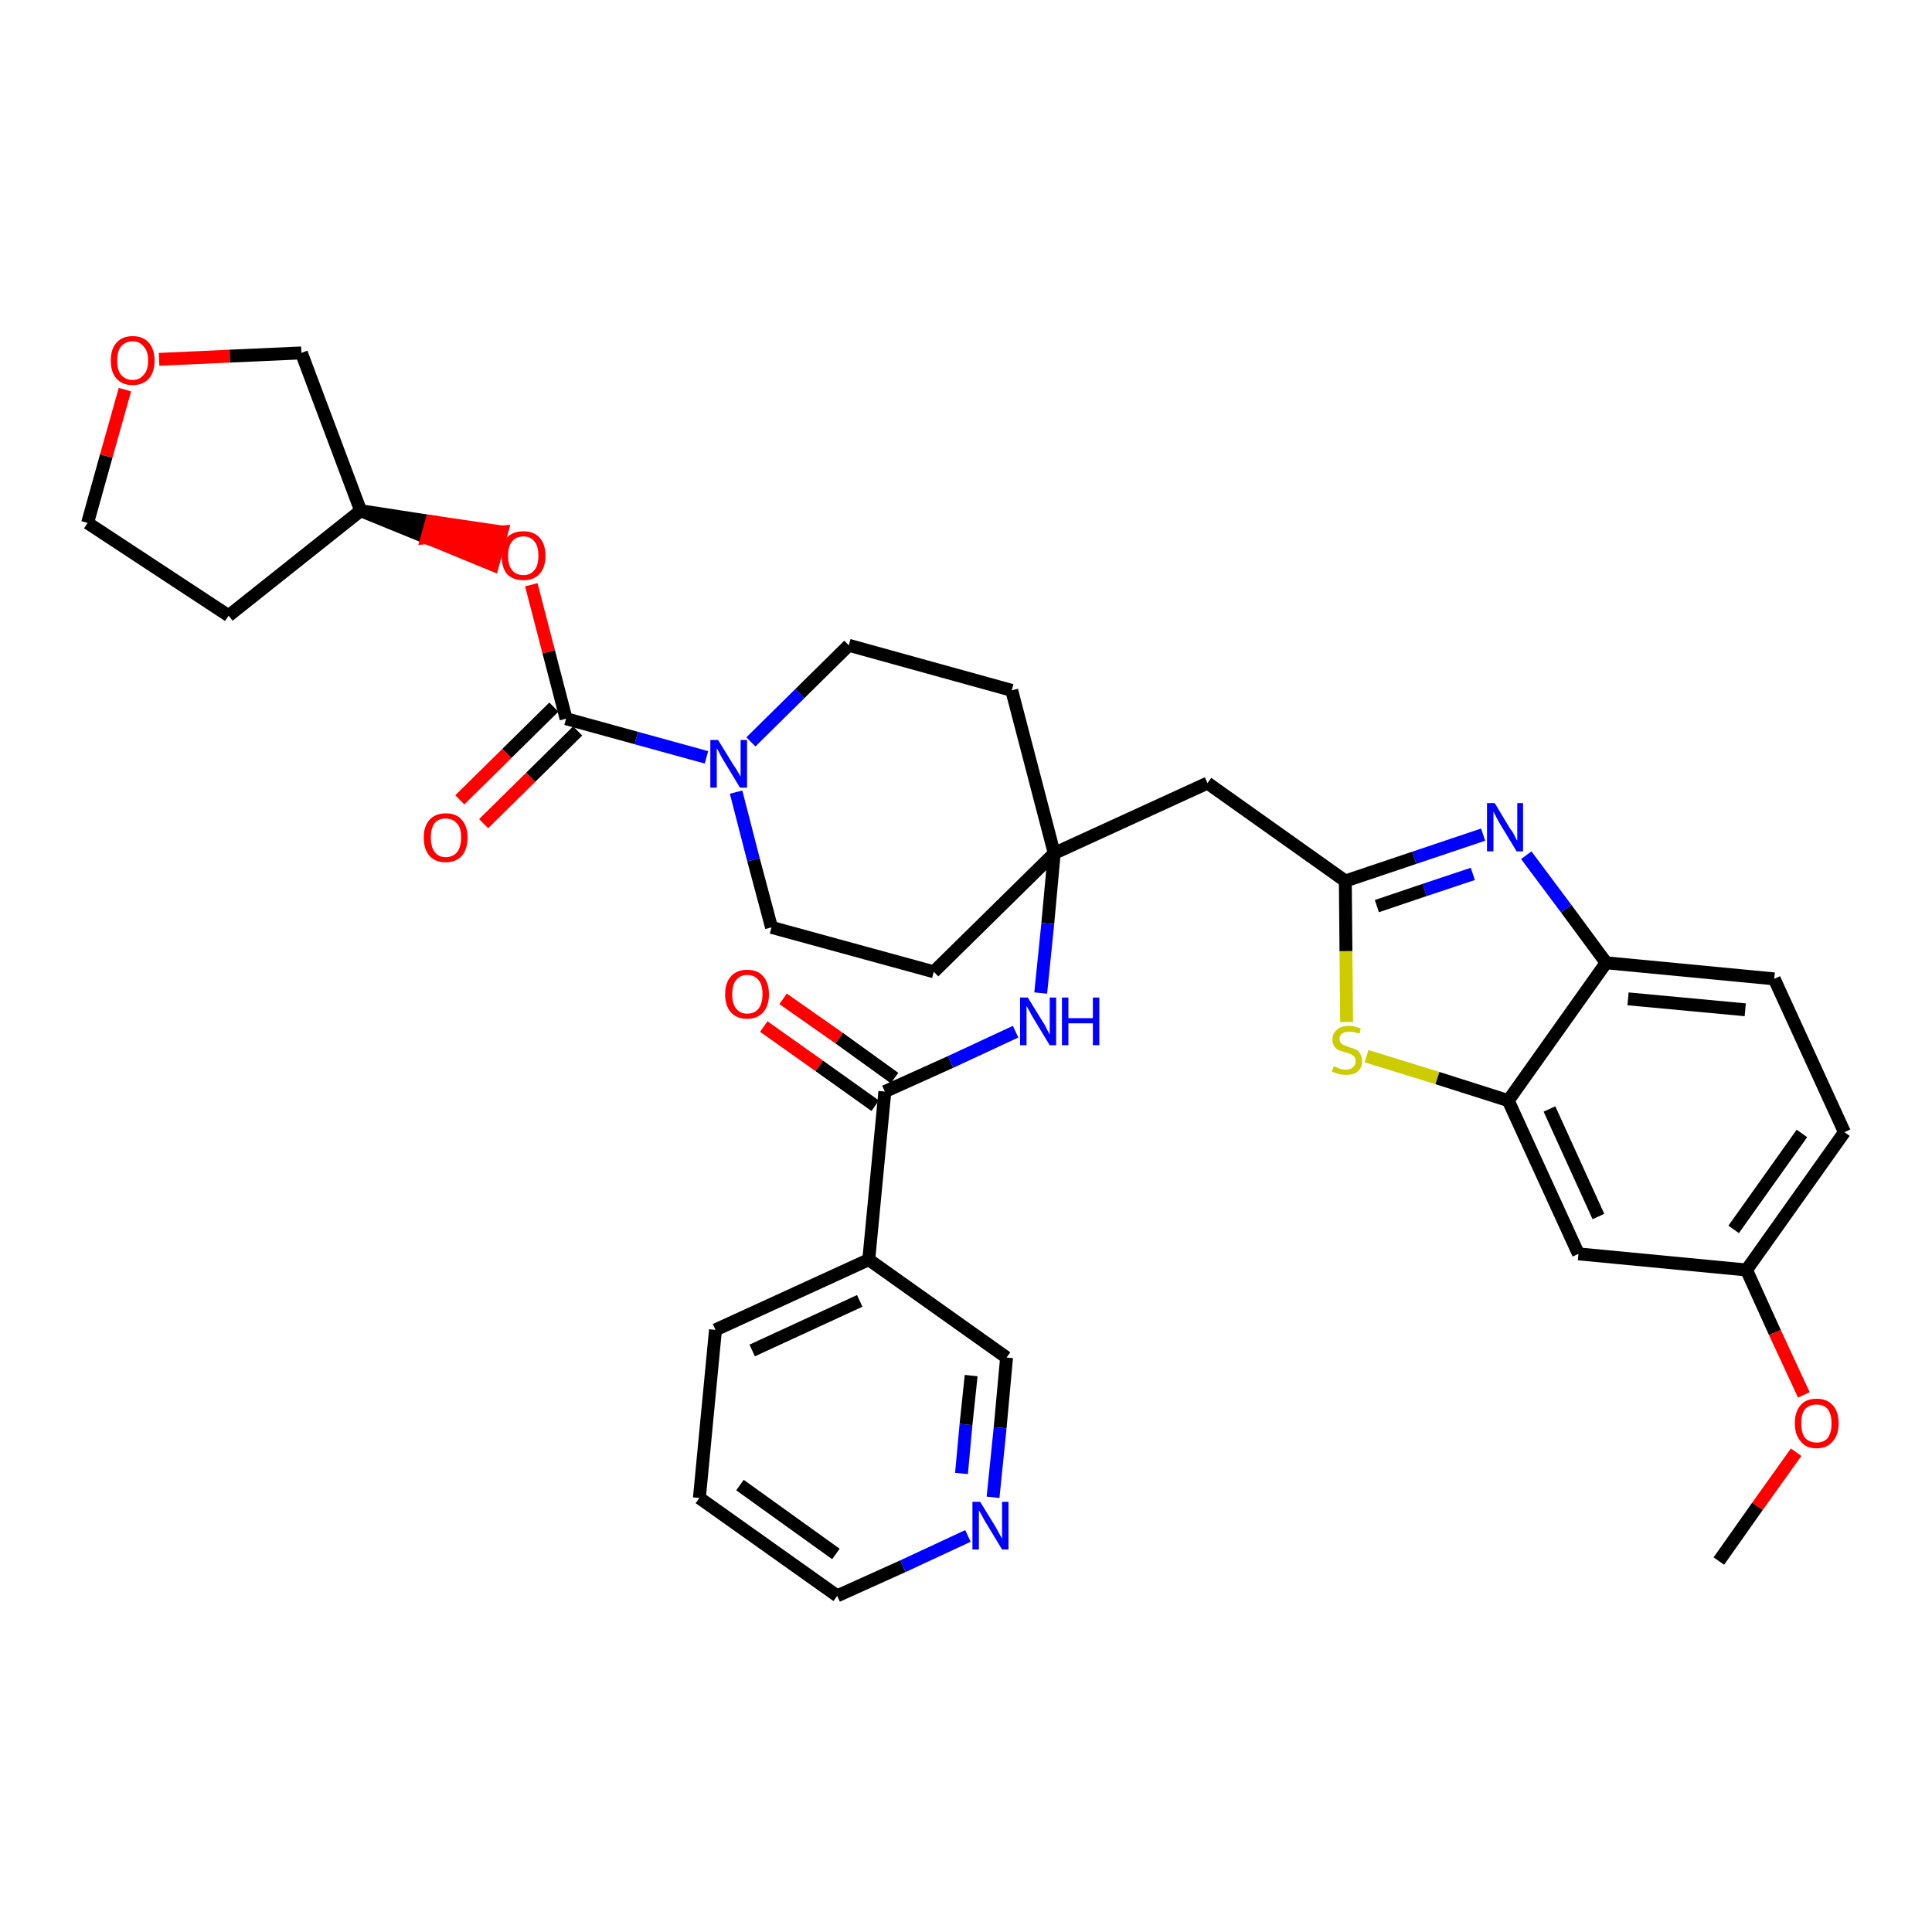 <?xml version='1.0' encoding='iso-8859-1'?>
<svg version='1.1' baseProfile='full'
              xmlns='http://www.w3.org/2000/svg'
                      xmlns:rdkit='http://www.rdkit.org/xml'
                      xmlns:xlink='http://www.w3.org/1999/xlink'
                  xml:space='preserve'
width='300px' height='300px' viewBox='0 0 300 300'>
<!-- END OF HEADER -->
<path class='bond-0 atom-0 atom-1' d='M 266.9,242.4 L 272.9,233.9' style='fill:none;fill-rule:evenodd;stroke:#000000;stroke-width:2.0px;stroke-linecap:butt;stroke-linejoin:miter;stroke-opacity:1' />
<path class='bond-0 atom-0 atom-1' d='M 272.9,233.9 L 278.9,225.5' style='fill:none;fill-rule:evenodd;stroke:#FF0000;stroke-width:2.0px;stroke-linecap:butt;stroke-linejoin:miter;stroke-opacity:1' />
<path class='bond-1 atom-1 atom-2' d='M 280.1,216.6 L 275.6,206.9' style='fill:none;fill-rule:evenodd;stroke:#FF0000;stroke-width:2.0px;stroke-linecap:butt;stroke-linejoin:miter;stroke-opacity:1' />
<path class='bond-1 atom-1 atom-2' d='M 275.6,206.9 L 271.2,197.2' style='fill:none;fill-rule:evenodd;stroke:#000000;stroke-width:2.0px;stroke-linecap:butt;stroke-linejoin:miter;stroke-opacity:1' />
<path class='bond-2 atom-2 atom-3' d='M 271.2,197.2 L 286.4,175.8' style='fill:none;fill-rule:evenodd;stroke:#000000;stroke-width:2.0px;stroke-linecap:butt;stroke-linejoin:miter;stroke-opacity:1' />
<path class='bond-2 atom-2 atom-3' d='M 269.2,190.9 L 279.8,176.0' style='fill:none;fill-rule:evenodd;stroke:#000000;stroke-width:2.0px;stroke-linecap:butt;stroke-linejoin:miter;stroke-opacity:1' />
<path class='bond-34 atom-34 atom-2' d='M 245.1,194.7 L 271.2,197.2' style='fill:none;fill-rule:evenodd;stroke:#000000;stroke-width:2.0px;stroke-linecap:butt;stroke-linejoin:miter;stroke-opacity:1' />
<path class='bond-3 atom-3 atom-4' d='M 286.4,175.8 L 275.5,152.0' style='fill:none;fill-rule:evenodd;stroke:#000000;stroke-width:2.0px;stroke-linecap:butt;stroke-linejoin:miter;stroke-opacity:1' />
<path class='bond-4 atom-4 atom-5' d='M 275.5,152.0 L 249.4,149.5' style='fill:none;fill-rule:evenodd;stroke:#000000;stroke-width:2.0px;stroke-linecap:butt;stroke-linejoin:miter;stroke-opacity:1' />
<path class='bond-4 atom-4 atom-5' d='M 271.0,156.8 L 252.8,155.1' style='fill:none;fill-rule:evenodd;stroke:#000000;stroke-width:2.0px;stroke-linecap:butt;stroke-linejoin:miter;stroke-opacity:1' />
<path class='bond-5 atom-5 atom-6' d='M 249.4,149.5 L 243.2,141.1' style='fill:none;fill-rule:evenodd;stroke:#000000;stroke-width:2.0px;stroke-linecap:butt;stroke-linejoin:miter;stroke-opacity:1' />
<path class='bond-5 atom-5 atom-6' d='M 243.2,141.1 L 237.0,132.8' style='fill:none;fill-rule:evenodd;stroke:#0000FF;stroke-width:2.0px;stroke-linecap:butt;stroke-linejoin:miter;stroke-opacity:1' />
<path class='bond-35 atom-33 atom-5' d='M 234.2,170.9 L 249.4,149.5' style='fill:none;fill-rule:evenodd;stroke:#000000;stroke-width:2.0px;stroke-linecap:butt;stroke-linejoin:miter;stroke-opacity:1' />
<path class='bond-6 atom-6 atom-7' d='M 230.3,129.6 L 219.6,133.2' style='fill:none;fill-rule:evenodd;stroke:#0000FF;stroke-width:2.0px;stroke-linecap:butt;stroke-linejoin:miter;stroke-opacity:1' />
<path class='bond-6 atom-6 atom-7' d='M 219.6,133.2 L 208.9,136.8' style='fill:none;fill-rule:evenodd;stroke:#000000;stroke-width:2.0px;stroke-linecap:butt;stroke-linejoin:miter;stroke-opacity:1' />
<path class='bond-6 atom-6 atom-7' d='M 228.7,135.7 L 221.2,138.2' style='fill:none;fill-rule:evenodd;stroke:#0000FF;stroke-width:2.0px;stroke-linecap:butt;stroke-linejoin:miter;stroke-opacity:1' />
<path class='bond-6 atom-6 atom-7' d='M 221.2,138.2 L 213.8,140.7' style='fill:none;fill-rule:evenodd;stroke:#000000;stroke-width:2.0px;stroke-linecap:butt;stroke-linejoin:miter;stroke-opacity:1' />
<path class='bond-7 atom-7 atom-8' d='M 208.9,136.8 L 187.5,121.6' style='fill:none;fill-rule:evenodd;stroke:#000000;stroke-width:2.0px;stroke-linecap:butt;stroke-linejoin:miter;stroke-opacity:1' />
<path class='bond-31 atom-7 atom-32' d='M 208.9,136.8 L 209.0,147.7' style='fill:none;fill-rule:evenodd;stroke:#000000;stroke-width:2.0px;stroke-linecap:butt;stroke-linejoin:miter;stroke-opacity:1' />
<path class='bond-31 atom-7 atom-32' d='M 209.0,147.7 L 209.1,158.7' style='fill:none;fill-rule:evenodd;stroke:#CCCC00;stroke-width:2.0px;stroke-linecap:butt;stroke-linejoin:miter;stroke-opacity:1' />
<path class='bond-8 atom-8 atom-9' d='M 187.5,121.6 L 163.7,132.5' style='fill:none;fill-rule:evenodd;stroke:#000000;stroke-width:2.0px;stroke-linecap:butt;stroke-linejoin:miter;stroke-opacity:1' />
<path class='bond-9 atom-9 atom-10' d='M 163.7,132.5 L 162.7,143.4' style='fill:none;fill-rule:evenodd;stroke:#000000;stroke-width:2.0px;stroke-linecap:butt;stroke-linejoin:miter;stroke-opacity:1' />
<path class='bond-9 atom-9 atom-10' d='M 162.7,143.4 L 161.6,154.2' style='fill:none;fill-rule:evenodd;stroke:#0000FF;stroke-width:2.0px;stroke-linecap:butt;stroke-linejoin:miter;stroke-opacity:1' />
<path class='bond-18 atom-9 atom-19' d='M 163.7,132.5 L 157.1,107.2' style='fill:none;fill-rule:evenodd;stroke:#000000;stroke-width:2.0px;stroke-linecap:butt;stroke-linejoin:miter;stroke-opacity:1' />
<path class='bond-36 atom-31 atom-9' d='M 145.0,150.9 L 163.7,132.5' style='fill:none;fill-rule:evenodd;stroke:#000000;stroke-width:2.0px;stroke-linecap:butt;stroke-linejoin:miter;stroke-opacity:1' />
<path class='bond-10 atom-10 atom-11' d='M 157.7,160.2 L 147.6,164.9' style='fill:none;fill-rule:evenodd;stroke:#0000FF;stroke-width:2.0px;stroke-linecap:butt;stroke-linejoin:miter;stroke-opacity:1' />
<path class='bond-10 atom-10 atom-11' d='M 147.6,164.9 L 137.4,169.5' style='fill:none;fill-rule:evenodd;stroke:#000000;stroke-width:2.0px;stroke-linecap:butt;stroke-linejoin:miter;stroke-opacity:1' />
<path class='bond-11 atom-11 atom-12' d='M 138.9,167.4 L 130.3,161.2' style='fill:none;fill-rule:evenodd;stroke:#000000;stroke-width:2.0px;stroke-linecap:butt;stroke-linejoin:miter;stroke-opacity:1' />
<path class='bond-11 atom-11 atom-12' d='M 130.3,161.2 L 121.6,155.1' style='fill:none;fill-rule:evenodd;stroke:#FF0000;stroke-width:2.0px;stroke-linecap:butt;stroke-linejoin:miter;stroke-opacity:1' />
<path class='bond-11 atom-11 atom-12' d='M 135.9,171.7 L 127.2,165.5' style='fill:none;fill-rule:evenodd;stroke:#000000;stroke-width:2.0px;stroke-linecap:butt;stroke-linejoin:miter;stroke-opacity:1' />
<path class='bond-11 atom-11 atom-12' d='M 127.2,165.5 L 118.6,159.4' style='fill:none;fill-rule:evenodd;stroke:#FF0000;stroke-width:2.0px;stroke-linecap:butt;stroke-linejoin:miter;stroke-opacity:1' />
<path class='bond-12 atom-11 atom-13' d='M 137.4,169.5 L 134.9,195.6' style='fill:none;fill-rule:evenodd;stroke:#000000;stroke-width:2.0px;stroke-linecap:butt;stroke-linejoin:miter;stroke-opacity:1' />
<path class='bond-13 atom-13 atom-14' d='M 134.9,195.6 L 111.1,206.5' style='fill:none;fill-rule:evenodd;stroke:#000000;stroke-width:2.0px;stroke-linecap:butt;stroke-linejoin:miter;stroke-opacity:1' />
<path class='bond-13 atom-13 atom-14' d='M 133.5,202.0 L 116.8,209.7' style='fill:none;fill-rule:evenodd;stroke:#000000;stroke-width:2.0px;stroke-linecap:butt;stroke-linejoin:miter;stroke-opacity:1' />
<path class='bond-37 atom-18 atom-13' d='M 156.3,210.8 L 134.9,195.6' style='fill:none;fill-rule:evenodd;stroke:#000000;stroke-width:2.0px;stroke-linecap:butt;stroke-linejoin:miter;stroke-opacity:1' />
<path class='bond-14 atom-14 atom-15' d='M 111.1,206.5 L 108.6,232.6' style='fill:none;fill-rule:evenodd;stroke:#000000;stroke-width:2.0px;stroke-linecap:butt;stroke-linejoin:miter;stroke-opacity:1' />
<path class='bond-15 atom-15 atom-16' d='M 108.6,232.6 L 130.0,247.8' style='fill:none;fill-rule:evenodd;stroke:#000000;stroke-width:2.0px;stroke-linecap:butt;stroke-linejoin:miter;stroke-opacity:1' />
<path class='bond-15 atom-15 atom-16' d='M 114.9,230.6 L 129.8,241.3' style='fill:none;fill-rule:evenodd;stroke:#000000;stroke-width:2.0px;stroke-linecap:butt;stroke-linejoin:miter;stroke-opacity:1' />
<path class='bond-16 atom-16 atom-17' d='M 130.0,247.8 L 140.2,243.2' style='fill:none;fill-rule:evenodd;stroke:#000000;stroke-width:2.0px;stroke-linecap:butt;stroke-linejoin:miter;stroke-opacity:1' />
<path class='bond-16 atom-16 atom-17' d='M 140.2,243.2 L 150.3,238.5' style='fill:none;fill-rule:evenodd;stroke:#0000FF;stroke-width:2.0px;stroke-linecap:butt;stroke-linejoin:miter;stroke-opacity:1' />
<path class='bond-17 atom-17 atom-18' d='M 154.2,232.5 L 155.3,221.7' style='fill:none;fill-rule:evenodd;stroke:#0000FF;stroke-width:2.0px;stroke-linecap:butt;stroke-linejoin:miter;stroke-opacity:1' />
<path class='bond-17 atom-17 atom-18' d='M 155.3,221.7 L 156.3,210.8' style='fill:none;fill-rule:evenodd;stroke:#000000;stroke-width:2.0px;stroke-linecap:butt;stroke-linejoin:miter;stroke-opacity:1' />
<path class='bond-17 atom-17 atom-18' d='M 149.3,228.8 L 150.0,221.2' style='fill:none;fill-rule:evenodd;stroke:#0000FF;stroke-width:2.0px;stroke-linecap:butt;stroke-linejoin:miter;stroke-opacity:1' />
<path class='bond-17 atom-17 atom-18' d='M 150.0,221.2 L 150.8,213.6' style='fill:none;fill-rule:evenodd;stroke:#000000;stroke-width:2.0px;stroke-linecap:butt;stroke-linejoin:miter;stroke-opacity:1' />
<path class='bond-19 atom-19 atom-20' d='M 157.1,107.2 L 131.8,100.2' style='fill:none;fill-rule:evenodd;stroke:#000000;stroke-width:2.0px;stroke-linecap:butt;stroke-linejoin:miter;stroke-opacity:1' />
<path class='bond-20 atom-20 atom-21' d='M 131.8,100.2 L 124.2,107.7' style='fill:none;fill-rule:evenodd;stroke:#000000;stroke-width:2.0px;stroke-linecap:butt;stroke-linejoin:miter;stroke-opacity:1' />
<path class='bond-20 atom-20 atom-21' d='M 124.2,107.7 L 116.6,115.2' style='fill:none;fill-rule:evenodd;stroke:#0000FF;stroke-width:2.0px;stroke-linecap:butt;stroke-linejoin:miter;stroke-opacity:1' />
<path class='bond-21 atom-21 atom-22' d='M 109.7,117.6 L 98.8,114.6' style='fill:none;fill-rule:evenodd;stroke:#0000FF;stroke-width:2.0px;stroke-linecap:butt;stroke-linejoin:miter;stroke-opacity:1' />
<path class='bond-21 atom-21 atom-22' d='M 98.8,114.6 L 87.9,111.6' style='fill:none;fill-rule:evenodd;stroke:#000000;stroke-width:2.0px;stroke-linecap:butt;stroke-linejoin:miter;stroke-opacity:1' />
<path class='bond-29 atom-21 atom-30' d='M 114.3,123.0 L 117.0,133.5' style='fill:none;fill-rule:evenodd;stroke:#0000FF;stroke-width:2.0px;stroke-linecap:butt;stroke-linejoin:miter;stroke-opacity:1' />
<path class='bond-29 atom-21 atom-30' d='M 117.0,133.5 L 119.8,144.0' style='fill:none;fill-rule:evenodd;stroke:#000000;stroke-width:2.0px;stroke-linecap:butt;stroke-linejoin:miter;stroke-opacity:1' />
<path class='bond-22 atom-22 atom-23' d='M 86.0,109.8 L 78.7,117.0' style='fill:none;fill-rule:evenodd;stroke:#000000;stroke-width:2.0px;stroke-linecap:butt;stroke-linejoin:miter;stroke-opacity:1' />
<path class='bond-22 atom-22 atom-23' d='M 78.7,117.0 L 71.4,124.2' style='fill:none;fill-rule:evenodd;stroke:#FF0000;stroke-width:2.0px;stroke-linecap:butt;stroke-linejoin:miter;stroke-opacity:1' />
<path class='bond-22 atom-22 atom-23' d='M 89.7,113.5 L 82.4,120.7' style='fill:none;fill-rule:evenodd;stroke:#000000;stroke-width:2.0px;stroke-linecap:butt;stroke-linejoin:miter;stroke-opacity:1' />
<path class='bond-22 atom-22 atom-23' d='M 82.4,120.7 L 75.1,127.9' style='fill:none;fill-rule:evenodd;stroke:#FF0000;stroke-width:2.0px;stroke-linecap:butt;stroke-linejoin:miter;stroke-opacity:1' />
<path class='bond-23 atom-22 atom-24' d='M 87.9,111.6 L 85.2,101.2' style='fill:none;fill-rule:evenodd;stroke:#000000;stroke-width:2.0px;stroke-linecap:butt;stroke-linejoin:miter;stroke-opacity:1' />
<path class='bond-23 atom-22 atom-24' d='M 85.2,101.2 L 82.5,90.8' style='fill:none;fill-rule:evenodd;stroke:#FF0000;stroke-width:2.0px;stroke-linecap:butt;stroke-linejoin:miter;stroke-opacity:1' />
<path class='bond-24 atom-25 atom-24' d='M 56.0,79.3 L 66.3,83.5 L 67.0,81.0 Z' style='fill:#000000;fill-rule:evenodd;fill-opacity:1;stroke:#000000;stroke-width:2.0px;stroke-linecap:butt;stroke-linejoin:miter;stroke-opacity:1;' />
<path class='bond-24 atom-25 atom-24' d='M 66.3,83.5 L 77.9,82.6 L 76.5,87.7 Z' style='fill:#FF0000;fill-rule:evenodd;fill-opacity:1;stroke:#FF0000;stroke-width:2.0px;stroke-linecap:butt;stroke-linejoin:miter;stroke-opacity:1;' />
<path class='bond-24 atom-25 atom-24' d='M 66.3,83.5 L 67.0,81.0 L 77.9,82.6 Z' style='fill:#FF0000;fill-rule:evenodd;fill-opacity:1;stroke:#FF0000;stroke-width:2.0px;stroke-linecap:butt;stroke-linejoin:miter;stroke-opacity:1;' />
<path class='bond-25 atom-25 atom-26' d='M 56.0,79.3 L 35.5,95.6' style='fill:none;fill-rule:evenodd;stroke:#000000;stroke-width:2.0px;stroke-linecap:butt;stroke-linejoin:miter;stroke-opacity:1' />
<path class='bond-38 atom-29 atom-25' d='M 46.8,54.8 L 56.0,79.3' style='fill:none;fill-rule:evenodd;stroke:#000000;stroke-width:2.0px;stroke-linecap:butt;stroke-linejoin:miter;stroke-opacity:1' />
<path class='bond-26 atom-26 atom-27' d='M 35.5,95.6 L 13.6,81.2' style='fill:none;fill-rule:evenodd;stroke:#000000;stroke-width:2.0px;stroke-linecap:butt;stroke-linejoin:miter;stroke-opacity:1' />
<path class='bond-27 atom-27 atom-28' d='M 13.6,81.2 L 16.5,70.8' style='fill:none;fill-rule:evenodd;stroke:#000000;stroke-width:2.0px;stroke-linecap:butt;stroke-linejoin:miter;stroke-opacity:1' />
<path class='bond-27 atom-27 atom-28' d='M 16.5,70.8 L 19.4,60.5' style='fill:none;fill-rule:evenodd;stroke:#FF0000;stroke-width:2.0px;stroke-linecap:butt;stroke-linejoin:miter;stroke-opacity:1' />
<path class='bond-28 atom-28 atom-29' d='M 24.7,55.8 L 35.7,55.3' style='fill:none;fill-rule:evenodd;stroke:#FF0000;stroke-width:2.0px;stroke-linecap:butt;stroke-linejoin:miter;stroke-opacity:1' />
<path class='bond-28 atom-28 atom-29' d='M 35.7,55.3 L 46.8,54.8' style='fill:none;fill-rule:evenodd;stroke:#000000;stroke-width:2.0px;stroke-linecap:butt;stroke-linejoin:miter;stroke-opacity:1' />
<path class='bond-30 atom-30 atom-31' d='M 119.8,144.0 L 145.0,150.9' style='fill:none;fill-rule:evenodd;stroke:#000000;stroke-width:2.0px;stroke-linecap:butt;stroke-linejoin:miter;stroke-opacity:1' />
<path class='bond-32 atom-32 atom-33' d='M 212.2,164.0 L 223.2,167.4' style='fill:none;fill-rule:evenodd;stroke:#CCCC00;stroke-width:2.0px;stroke-linecap:butt;stroke-linejoin:miter;stroke-opacity:1' />
<path class='bond-32 atom-32 atom-33' d='M 223.2,167.4 L 234.2,170.9' style='fill:none;fill-rule:evenodd;stroke:#000000;stroke-width:2.0px;stroke-linecap:butt;stroke-linejoin:miter;stroke-opacity:1' />
<path class='bond-33 atom-33 atom-34' d='M 234.2,170.9 L 245.1,194.7' style='fill:none;fill-rule:evenodd;stroke:#000000;stroke-width:2.0px;stroke-linecap:butt;stroke-linejoin:miter;stroke-opacity:1' />
<path class='bond-33 atom-33 atom-34' d='M 240.6,172.2 L 248.2,188.9' style='fill:none;fill-rule:evenodd;stroke:#000000;stroke-width:2.0px;stroke-linecap:butt;stroke-linejoin:miter;stroke-opacity:1' />
<path  class='atom-1' d='M 278.7 221.0
Q 278.7 219.2, 279.6 218.2
Q 280.4 217.2, 282.1 217.2
Q 283.7 217.2, 284.6 218.2
Q 285.5 219.2, 285.5 221.0
Q 285.5 222.8, 284.6 223.8
Q 283.7 224.9, 282.1 224.9
Q 280.4 224.9, 279.6 223.8
Q 278.7 222.8, 278.7 221.0
M 282.1 224.0
Q 283.2 224.0, 283.8 223.3
Q 284.4 222.5, 284.4 221.0
Q 284.4 219.6, 283.8 218.8
Q 283.2 218.1, 282.1 218.1
Q 281.0 218.1, 280.3 218.8
Q 279.7 219.5, 279.7 221.0
Q 279.7 222.5, 280.3 223.3
Q 281.0 224.0, 282.1 224.0
' fill='#FF0000'/>
<path  class='atom-6' d='M 232.1 124.7
L 234.5 128.7
Q 234.8 129.0, 235.2 129.8
Q 235.5 130.5, 235.6 130.5
L 235.6 124.7
L 236.5 124.7
L 236.5 132.2
L 235.5 132.2
L 232.9 127.9
Q 232.6 127.4, 232.3 126.8
Q 232.0 126.2, 231.9 126.0
L 231.9 132.2
L 230.9 132.2
L 230.9 124.7
L 232.1 124.7
' fill='#0000FF'/>
<path  class='atom-10' d='M 159.6 154.9
L 162.0 158.8
Q 162.3 159.2, 162.6 159.9
Q 163.0 160.6, 163.0 160.7
L 163.0 154.9
L 164.0 154.9
L 164.0 162.3
L 163.0 162.3
L 160.4 158.0
Q 160.1 157.5, 159.8 156.9
Q 159.5 156.4, 159.4 156.2
L 159.4 162.3
L 158.4 162.3
L 158.4 154.9
L 159.6 154.9
' fill='#0000FF'/>
<path  class='atom-10' d='M 164.9 154.9
L 165.9 154.9
L 165.9 158.1
L 169.7 158.1
L 169.7 154.9
L 170.7 154.9
L 170.7 162.3
L 169.7 162.3
L 169.7 158.9
L 165.9 158.9
L 165.9 162.3
L 164.9 162.3
L 164.9 154.9
' fill='#0000FF'/>
<path  class='atom-12' d='M 112.6 154.4
Q 112.6 152.6, 113.5 151.6
Q 114.4 150.6, 116.0 150.6
Q 117.7 150.6, 118.5 151.6
Q 119.4 152.6, 119.4 154.4
Q 119.4 156.2, 118.5 157.2
Q 117.6 158.2, 116.0 158.2
Q 114.4 158.2, 113.5 157.2
Q 112.6 156.2, 112.6 154.4
M 116.0 157.4
Q 117.2 157.4, 117.8 156.6
Q 118.4 155.8, 118.4 154.4
Q 118.4 152.9, 117.8 152.2
Q 117.2 151.4, 116.0 151.4
Q 114.9 151.4, 114.3 152.2
Q 113.7 152.9, 113.7 154.4
Q 113.7 155.9, 114.3 156.6
Q 114.9 157.4, 116.0 157.4
' fill='#FF0000'/>
<path  class='atom-17' d='M 152.2 233.2
L 154.6 237.1
Q 154.8 237.5, 155.2 238.2
Q 155.6 238.9, 155.6 239.0
L 155.6 233.2
L 156.6 233.2
L 156.6 240.6
L 155.6 240.6
L 153.0 236.3
Q 152.7 235.8, 152.4 235.2
Q 152.1 234.7, 152.0 234.5
L 152.0 240.6
L 151.0 240.6
L 151.0 233.2
L 152.2 233.2
' fill='#0000FF'/>
<path  class='atom-21' d='M 111.5 114.9
L 113.9 118.8
Q 114.2 119.2, 114.6 119.9
Q 115.0 120.6, 115.0 120.6
L 115.0 114.9
L 116.0 114.9
L 116.0 122.3
L 114.9 122.3
L 112.3 118.0
Q 112.0 117.5, 111.7 116.9
Q 111.4 116.3, 111.3 116.2
L 111.3 122.3
L 110.3 122.3
L 110.3 114.9
L 111.5 114.9
' fill='#0000FF'/>
<path  class='atom-23' d='M 65.8 130.0
Q 65.8 128.3, 66.7 127.3
Q 67.6 126.3, 69.2 126.3
Q 70.9 126.3, 71.7 127.3
Q 72.6 128.3, 72.6 130.0
Q 72.6 131.9, 71.7 132.9
Q 70.8 133.9, 69.2 133.9
Q 67.6 133.9, 66.7 132.9
Q 65.8 131.9, 65.8 130.0
M 69.2 133.1
Q 70.3 133.1, 71.0 132.3
Q 71.6 131.5, 71.6 130.0
Q 71.6 128.6, 71.0 127.9
Q 70.3 127.1, 69.2 127.1
Q 68.1 127.1, 67.5 127.8
Q 66.9 128.6, 66.9 130.0
Q 66.9 131.5, 67.5 132.3
Q 68.1 133.1, 69.2 133.1
' fill='#FF0000'/>
<path  class='atom-24' d='M 77.9 86.3
Q 77.9 84.5, 78.7 83.5
Q 79.6 82.5, 81.3 82.5
Q 82.9 82.5, 83.8 83.5
Q 84.7 84.5, 84.7 86.3
Q 84.7 88.1, 83.8 89.1
Q 82.9 90.1, 81.3 90.1
Q 79.6 90.1, 78.7 89.1
Q 77.9 88.1, 77.9 86.3
M 81.3 89.3
Q 82.4 89.3, 83.0 88.5
Q 83.6 87.8, 83.6 86.3
Q 83.6 84.8, 83.0 84.1
Q 82.4 83.3, 81.3 83.3
Q 80.1 83.3, 79.5 84.1
Q 78.9 84.8, 78.9 86.3
Q 78.9 87.8, 79.5 88.5
Q 80.1 89.3, 81.3 89.3
' fill='#FF0000'/>
<path  class='atom-28' d='M 17.2 56.0
Q 17.2 54.2, 18.1 53.2
Q 19.0 52.2, 20.6 52.2
Q 22.2 52.2, 23.1 53.2
Q 24.0 54.2, 24.0 56.0
Q 24.0 57.8, 23.1 58.8
Q 22.2 59.8, 20.6 59.8
Q 19.0 59.8, 18.1 58.8
Q 17.2 57.8, 17.2 56.0
M 20.6 59.0
Q 21.7 59.0, 22.3 58.2
Q 23.0 57.5, 23.0 56.0
Q 23.0 54.5, 22.3 53.8
Q 21.7 53.0, 20.6 53.0
Q 19.5 53.0, 18.8 53.8
Q 18.2 54.5, 18.2 56.0
Q 18.2 57.5, 18.8 58.2
Q 19.5 59.0, 20.6 59.0
' fill='#FF0000'/>
<path  class='atom-32' d='M 207.1 165.6
Q 207.1 165.6, 207.5 165.7
Q 207.8 165.9, 208.2 166.0
Q 208.6 166.1, 209.0 166.1
Q 209.7 166.1, 210.1 165.7
Q 210.5 165.4, 210.5 164.8
Q 210.5 164.4, 210.3 164.1
Q 210.1 163.9, 209.8 163.7
Q 209.5 163.6, 208.9 163.4
Q 208.3 163.2, 207.9 163.1
Q 207.5 162.9, 207.2 162.5
Q 206.9 162.1, 206.9 161.4
Q 206.9 160.5, 207.6 159.9
Q 208.2 159.3, 209.5 159.3
Q 210.3 159.3, 211.3 159.7
L 211.1 160.5
Q 210.2 160.2, 209.5 160.2
Q 208.8 160.2, 208.4 160.5
Q 208.0 160.8, 208.0 161.3
Q 208.0 161.7, 208.2 161.9
Q 208.4 162.2, 208.7 162.3
Q 209.0 162.4, 209.5 162.6
Q 210.2 162.8, 210.6 163.0
Q 211.0 163.2, 211.2 163.6
Q 211.5 164.1, 211.5 164.8
Q 211.5 165.8, 210.8 166.4
Q 210.2 166.9, 209.0 166.9
Q 208.4 166.9, 207.9 166.8
Q 207.4 166.6, 206.8 166.4
L 207.1 165.6
' fill='#CCCC00'/>
</svg>
